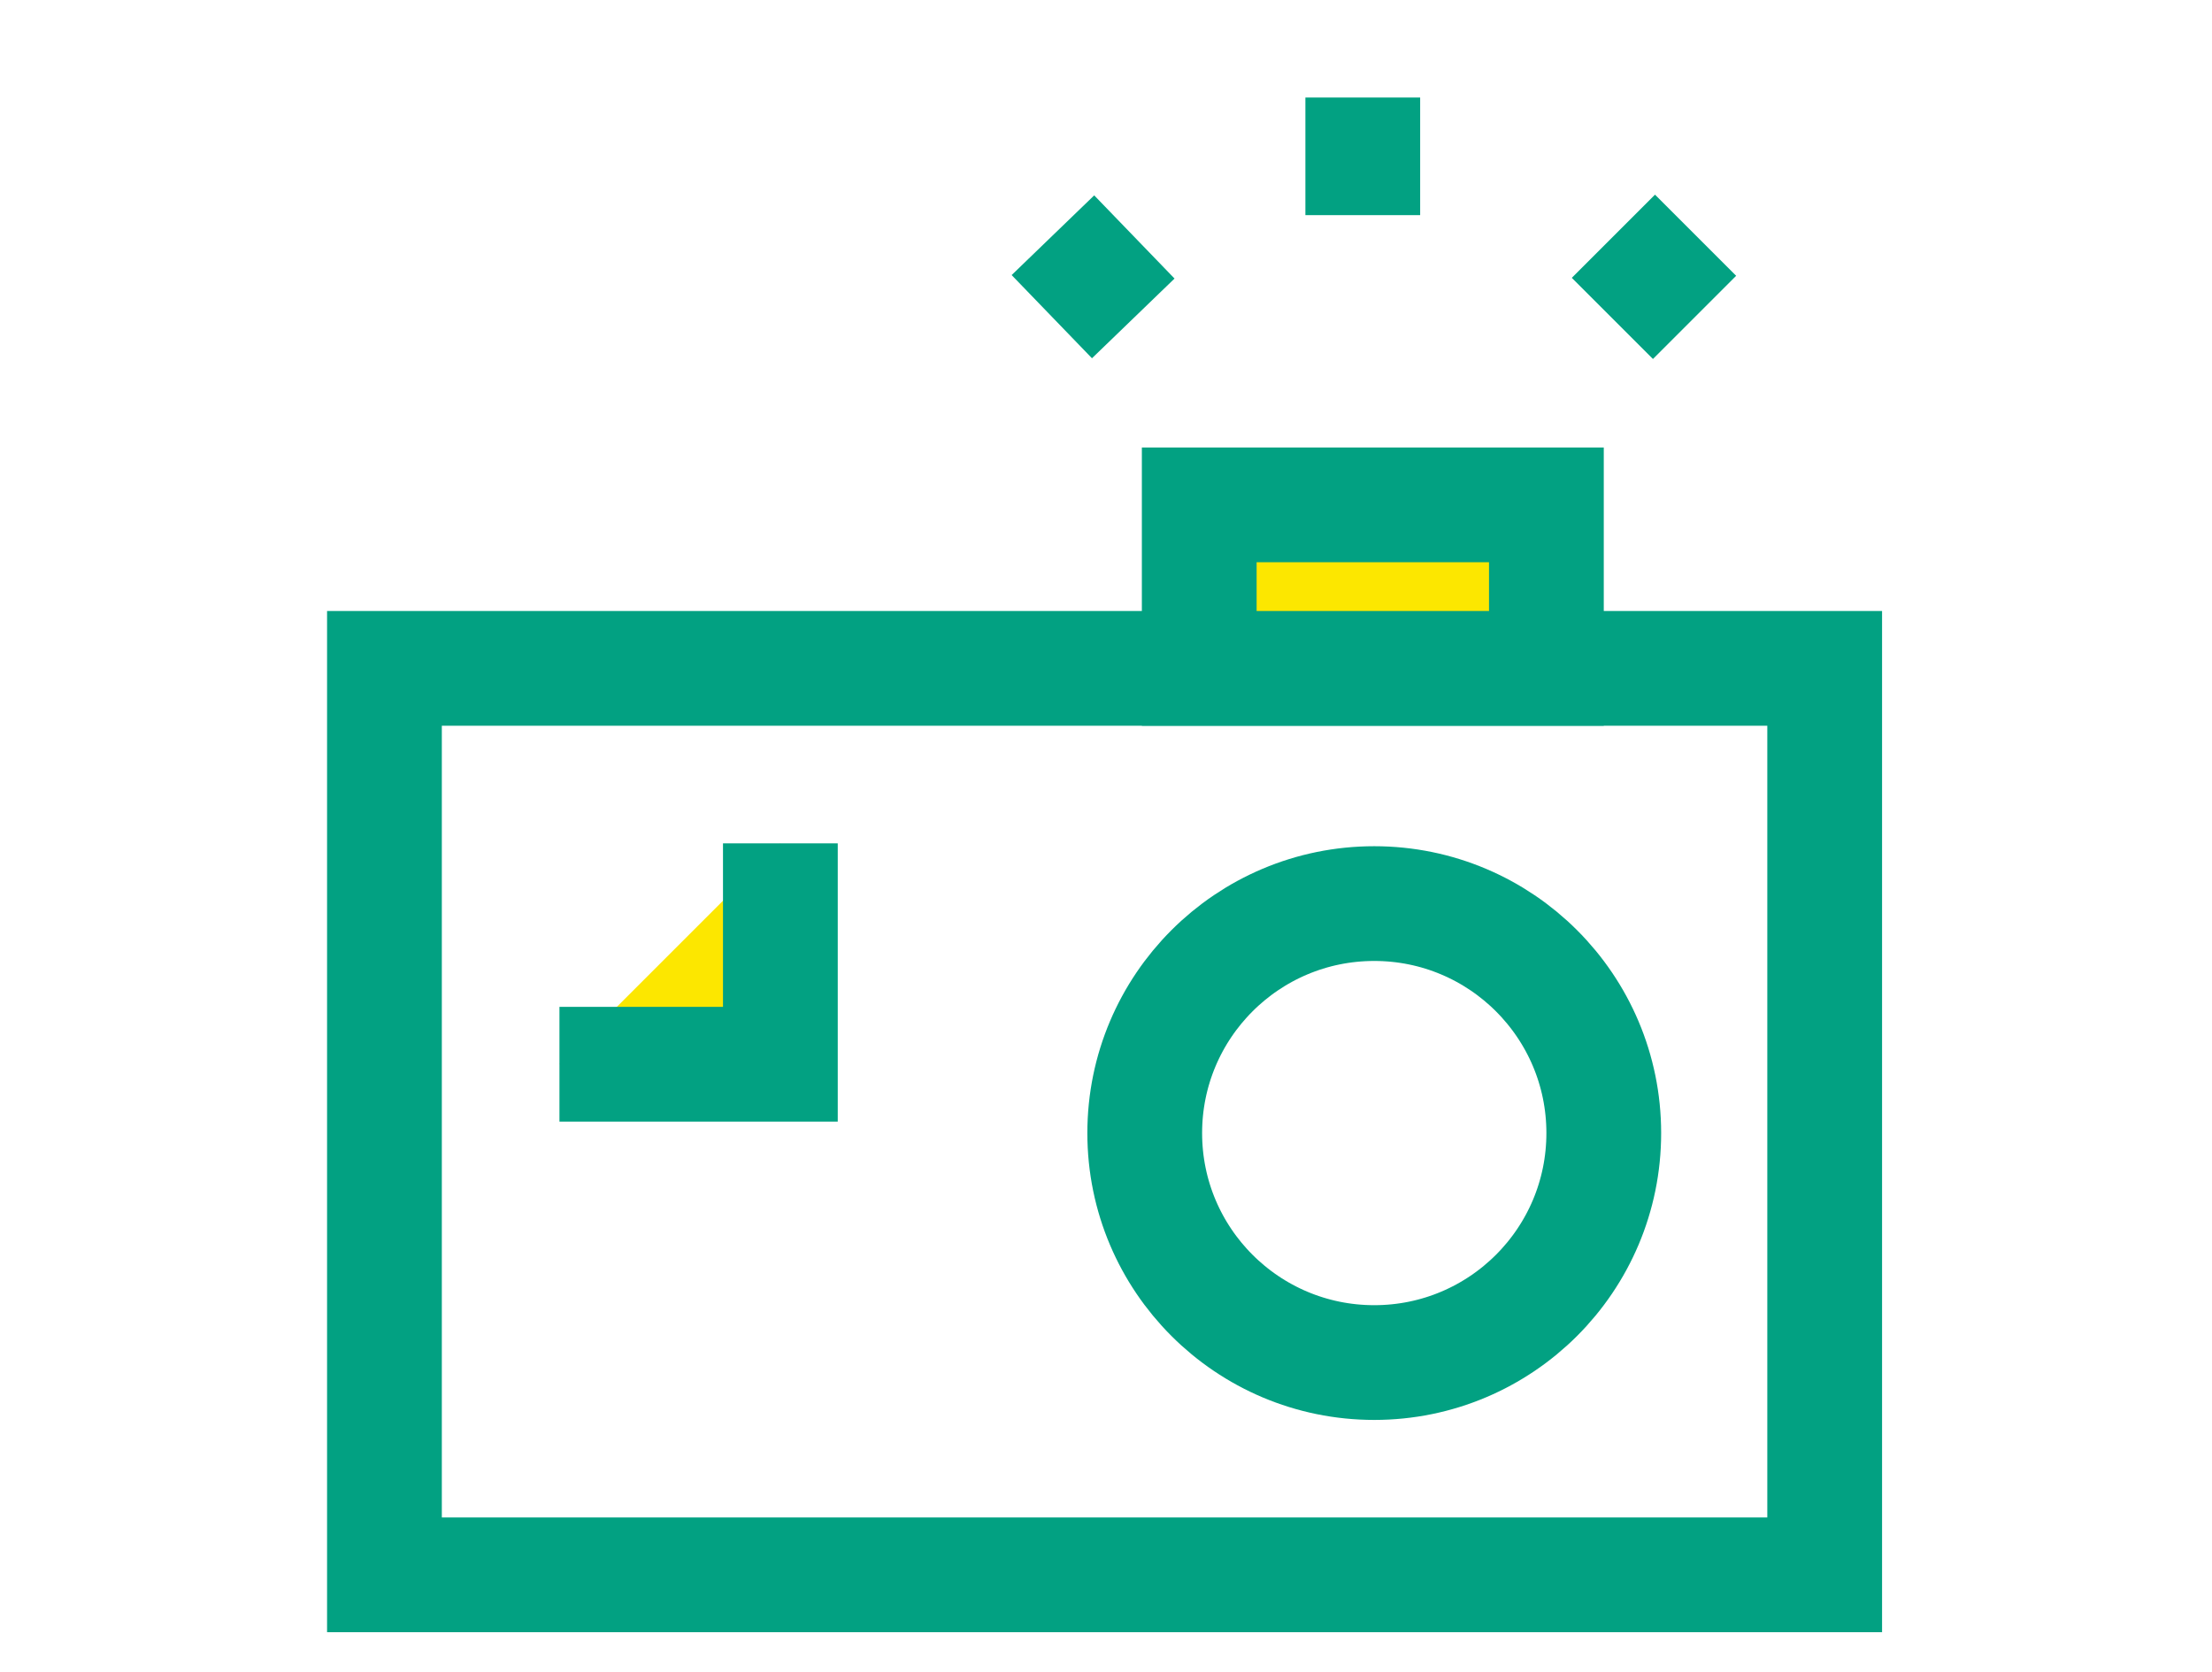 <?xml version="1.0" encoding="utf-8"?>
<!-- Generator: Adobe Illustrator 19.0.1, SVG Export Plug-In . SVG Version: 6.00 Build 0)  -->
<svg version="1.1" xmlns="http://www.w3.org/2000/svg" xmlns:xlink="http://www.w3.org/1999/xlink" x="0px" y="0px" width="77.1px"
	 height="58.3px" viewBox="0 0 77.1 58.3" style="enable-background:new 0 0 77.1 58.3;" xml:space="preserve">
<style type="text/css">
	.st0{display:none;}
	.st1{display:inline;}
	.st2{fill:#02A182;stroke:#FFFFFF;stroke-width:4;stroke-miterlimit:10;}
	.st3{filter:url(#Adobe_OpacityMaskFilter);}
	.st4{mask:url(#SVGID_1_);fill:none;stroke:#02A182;stroke-width:4;stroke-miterlimit:10;}
	.st5{fill:#FFFFFF;stroke:#02A182;stroke-width:4;stroke-miterlimit:10;}
	.st6{fill:#FCE700;stroke:#02A182;stroke-width:4;stroke-miterlimit:10;}
</style>
<g id="Layer_1" class="st0">
	<g class="st1">
		<g>
			<polygon class="st2" points="39.2,8.3 25.8,17.9 12.3,8.3 12.3,41.9 25.8,51.5 39,41.9 52,51.5 65,41.9 65,8.3 52.1,17.9 			"/>
		</g>
		<line class="st2" x1="39.1" y1="32.3" x2="39.1" y2="8"/>
		<line class="st2" x1="26.1" y1="51.8" x2="26.1" y2="27.5"/>
		<line class="st2" x1="51.2" y1="51.8" x2="51.2" y2="27.5"/>
	</g>
</g>
<g id="Layer_2" class="st0">
	<g class="st1">
		<defs>
			<filter id="Adobe_OpacityMaskFilter" filterUnits="userSpaceOnUse" x="2.6" y="22.8" width="55" height="33.4">
				<feFlood  style="flood-color:white;flood-opacity:1" result="back"/>
				<feBlend  in="SourceGraphic" in2="back" mode="normal"/>
			</filter>
		</defs>
		<mask maskUnits="userSpaceOnUse" x="2.6" y="22.8" width="55" height="33.4" id="SVGID_1_">
			<g class="st3">
				<polygon points="18.3,16.6 13,34.1 62.9,47.8 62.7,20.2 				"/>
			</g>
		</mask>
		<path class="st4" d="M57.6,53.8L36.9,54c0-2.9-2.3-5.2-5.2-5.2c-2.9,0-5.8,2.4-5.8,5.3l-21.3,0V22.8"/>
		<path class="st5" d="M42.1,9.8c-0.8,2.8,0.9,5.8,3.7,6.6c2.8,0.8,5.8-0.8,6.6-3.6l20.1,5.7l-8.2,29l-20.1-5.7
			c0.8-2.8-0.9-5.8-3.7-6.6c-2.8-0.8-5.8,0.8-6.6,3.6l-20.1-5.7l8.2-29L42.1,9.8z"/>
	</g>
</g>
<g id="Layer_3">
	<g>
		<g>
			<line class="st6" x1="39.5" y1="11.1" x2="36.7" y2="8.2"/>
			<line class="st6" x1="47.5" y1="7.5" x2="47.5" y2="3.4"/>
			<line class="st6" x1="56.2" y1="11.1" x2="59.1" y2="8.2"/>
		</g>
		<rect x="13.4" y="23.3" class="st5" width="50.2" height="31.6"/>
		<circle class="st5" cx="47.9" cy="39.5" r="8"/>
		<polyline class="st6" points="27.2,29.4 27.2,37.1 19.5,37.1 		"/>
		<rect x="41.8" y="17.6" class="st6" width="12.1" height="5.7"/>
	</g>
</g>
</svg>
